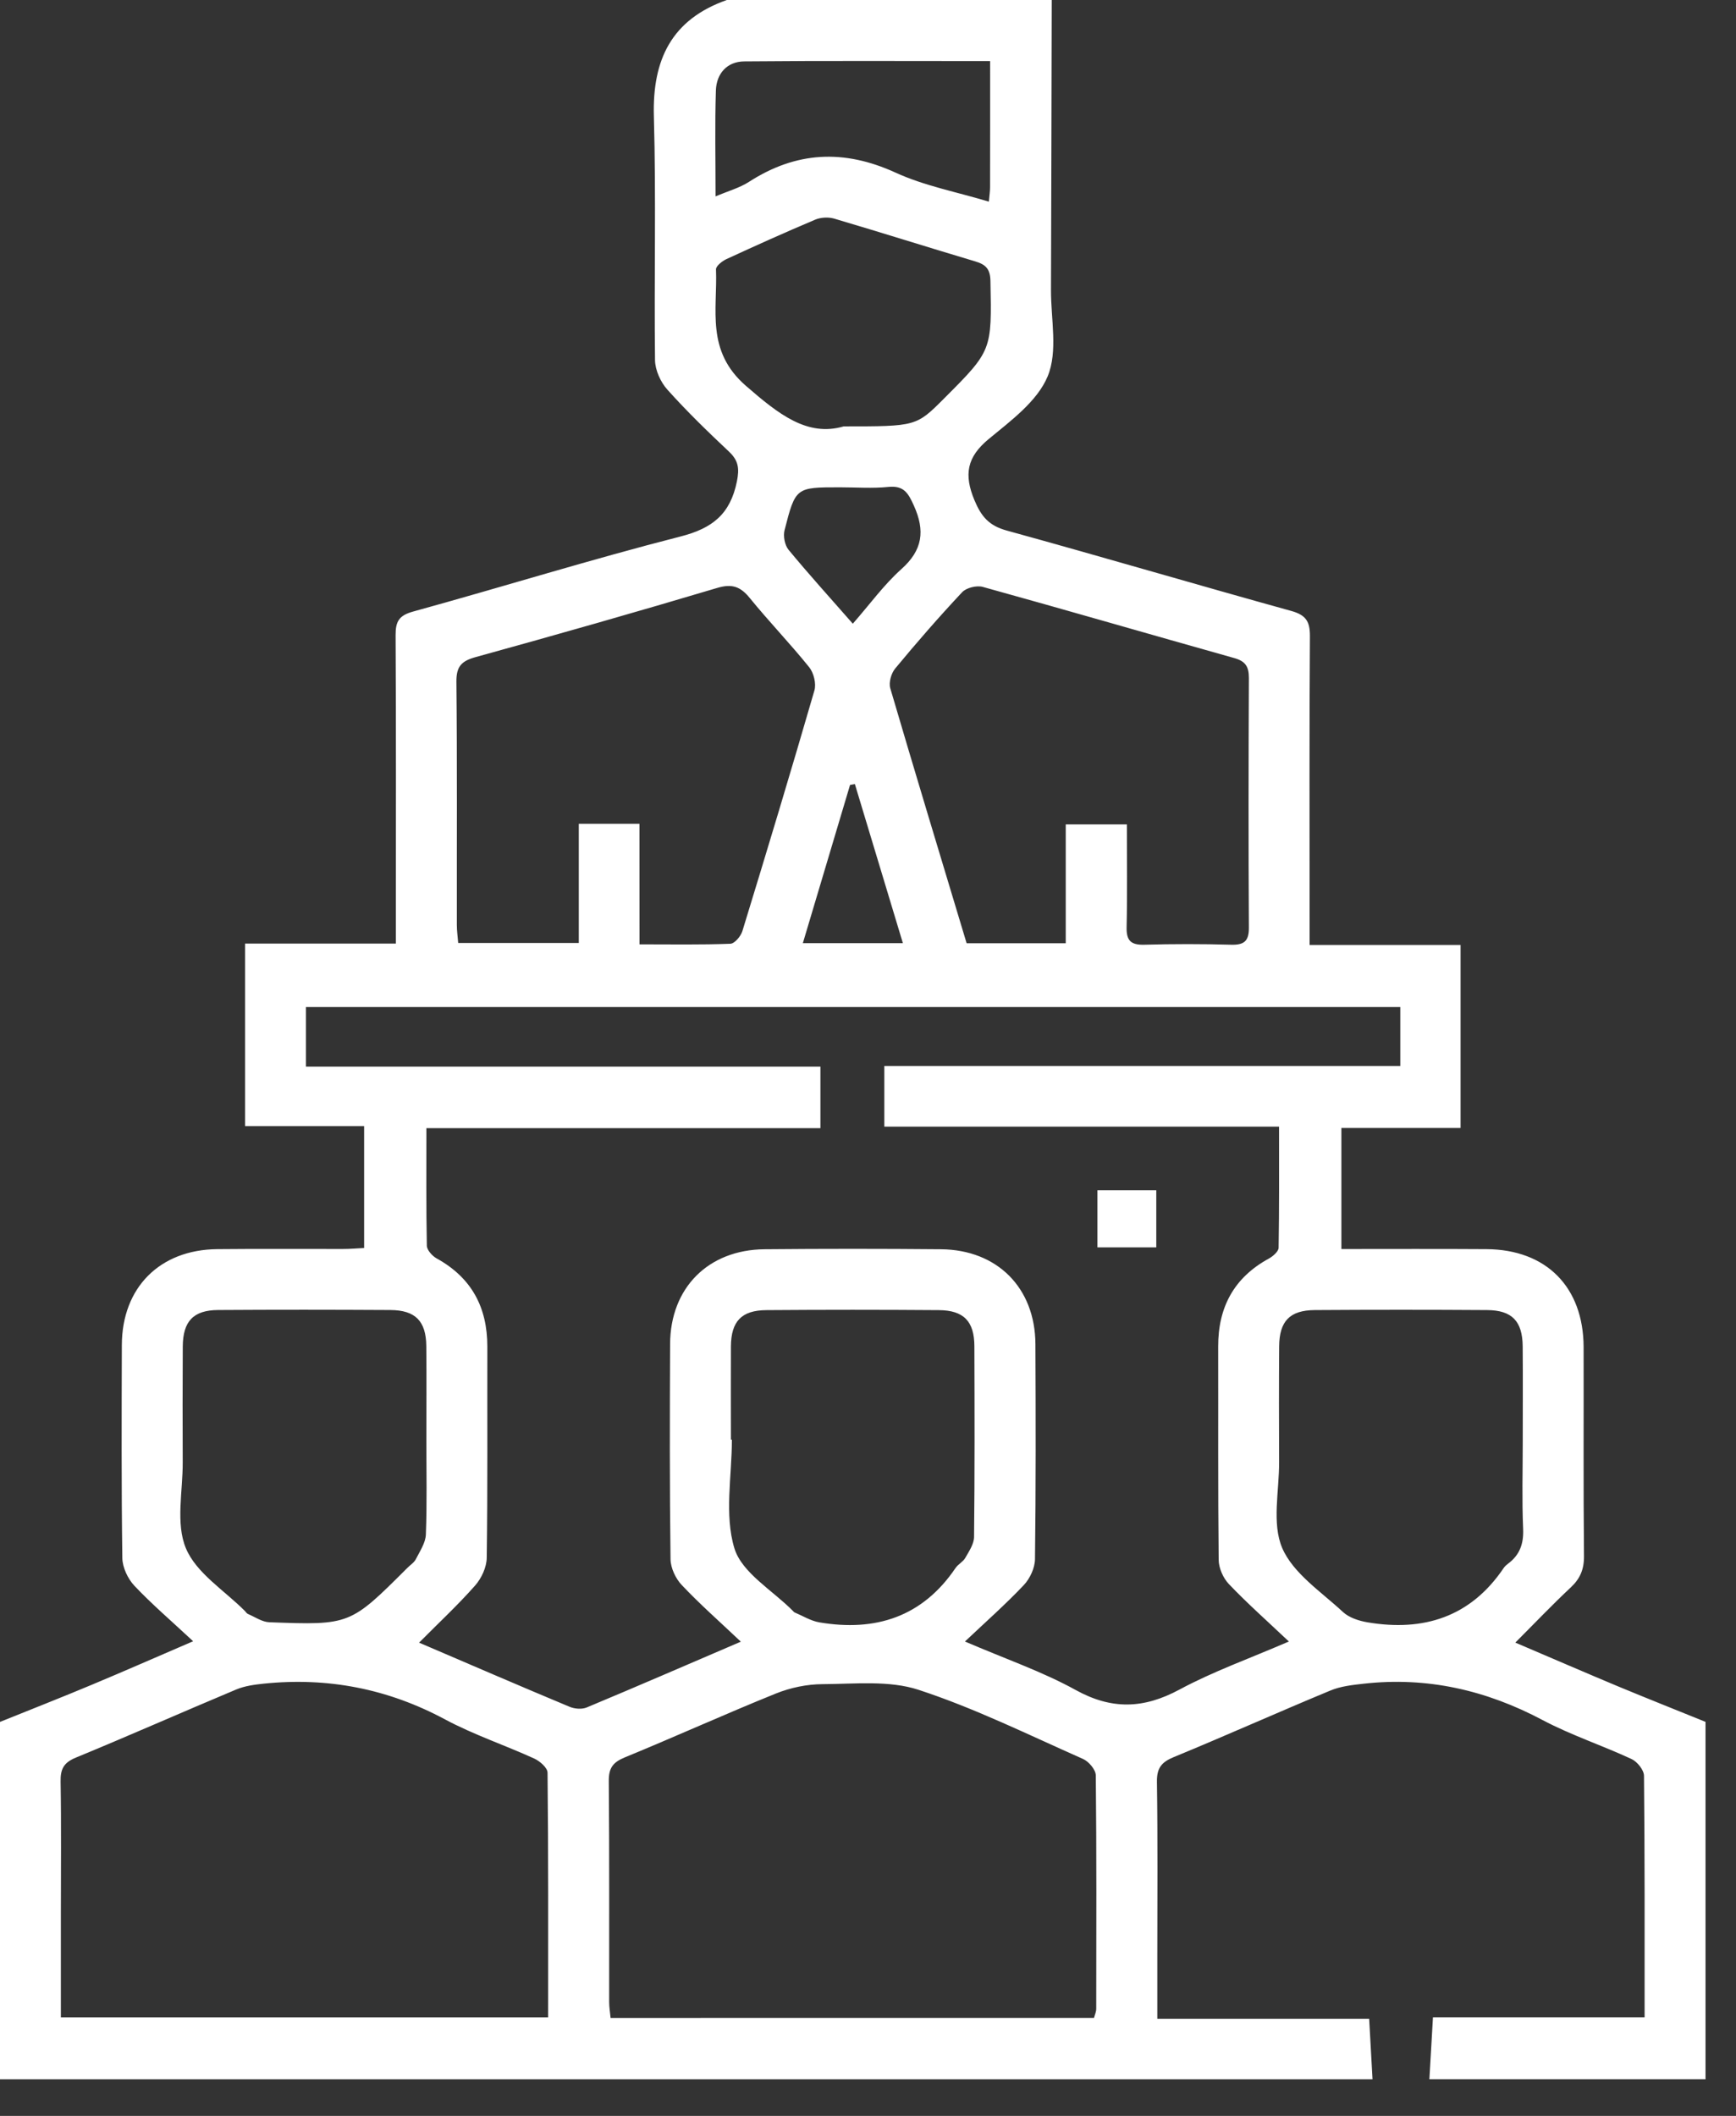 <svg width="32" height="39" viewBox="0 0 32 39" fill="none" xmlns="http://www.w3.org/2000/svg">
<rect x="0" y="0" width="32" height="39" fill="#333333" stroke="none"/>
<path d="M31.438 31.737C31.438 33.932 31.438 36.129 31.438 38.324C29.741 38.324 28.045 38.324 26.348 38.324C26.369 37.956 26.39 37.589 26.414 37.182C27.727 37.182 29.015 37.182 30.315 37.182C30.315 35.672 30.319 34.202 30.304 32.732C30.304 32.626 30.181 32.472 30.076 32.423C29.535 32.171 28.962 31.983 28.437 31.705C27.396 31.152 26.306 30.902 25.134 31.034C24.927 31.057 24.711 31.081 24.522 31.16C23.557 31.56 22.604 31.988 21.637 32.386C21.408 32.48 21.322 32.589 21.326 32.845C21.342 33.916 21.333 34.988 21.333 36.059C21.333 36.429 21.333 36.799 21.333 37.21C22.658 37.21 23.945 37.21 25.238 37.21C25.261 37.609 25.28 37.967 25.3 38.325C16.877 38.325 8.453 38.325 0 38.325C0 36.129 0 33.933 0 31.738C0.564 31.51 1.13 31.289 1.69 31.054C2.282 30.807 2.87 30.548 3.56 30.251C3.159 29.877 2.799 29.569 2.476 29.227C2.356 29.099 2.258 28.891 2.255 28.719C2.237 27.409 2.242 26.099 2.246 24.789C2.25 23.732 2.945 23.034 4.004 23.024C4.777 23.016 5.551 23.023 6.324 23.021C6.456 23.021 6.587 23.009 6.712 23.003C6.712 22.241 6.712 21.522 6.712 20.756C5.961 20.756 5.234 20.756 4.517 20.756C4.517 19.616 4.517 18.523 4.517 17.392C5.448 17.392 6.353 17.392 7.297 17.392C7.297 17.205 7.297 17.058 7.297 16.91C7.297 15.176 7.302 13.443 7.292 11.708C7.291 11.456 7.353 11.344 7.615 11.272C9.26 10.819 10.89 10.311 12.542 9.889C13.136 9.738 13.461 9.473 13.583 8.876C13.632 8.633 13.612 8.488 13.436 8.323C13.045 7.955 12.659 7.581 12.302 7.182C12.176 7.042 12.076 6.821 12.074 6.636C12.056 5.139 12.095 3.642 12.053 2.146C12.023 1.1 12.379 0.358 13.398 0C15.395 0 17.39 0 19.387 0C19.382 1.782 19.38 3.565 19.373 5.347C19.371 5.883 19.503 6.476 19.312 6.936C19.122 7.395 18.634 7.754 18.224 8.093C17.822 8.425 17.766 8.748 17.961 9.217C18.088 9.522 18.23 9.689 18.557 9.779C20.309 10.261 22.052 10.776 23.803 11.261C24.076 11.337 24.147 11.458 24.146 11.726C24.134 13.458 24.14 15.191 24.14 16.924C24.14 17.071 24.14 17.217 24.14 17.417C25.099 17.417 26.012 17.417 26.923 17.417C26.923 18.562 26.923 19.651 26.923 20.791C26.175 20.791 25.448 20.791 24.726 20.791C24.726 21.557 24.726 22.274 24.726 23.022C25.633 23.022 26.516 23.018 27.399 23.024C28.503 23.03 29.188 23.723 29.191 24.83C29.194 26.114 29.185 27.398 29.198 28.682C29.2 28.929 29.125 29.101 28.948 29.265C28.608 29.583 28.288 29.92 27.932 30.276C28.605 30.563 29.21 30.825 29.819 31.08C30.356 31.303 30.898 31.518 31.438 31.737ZM25.812 18.562C19.065 18.562 12.351 18.562 5.639 18.562C5.639 18.937 5.639 19.279 5.639 19.66C8.814 19.66 11.965 19.66 15.123 19.66C15.123 20.052 15.123 20.404 15.123 20.794C12.687 20.794 10.287 20.794 7.86 20.794C7.86 21.542 7.854 22.252 7.868 22.961C7.87 23.041 7.968 23.15 8.049 23.195C8.693 23.55 8.984 24.097 8.983 24.821C8.98 26.118 8.99 27.416 8.972 28.713C8.97 28.887 8.875 29.091 8.758 29.224C8.441 29.583 8.088 29.911 7.725 30.277C8.689 30.69 9.591 31.08 10.499 31.459C10.591 31.498 10.725 31.509 10.814 31.472C11.732 31.089 12.644 30.693 13.656 30.259C13.261 29.885 12.898 29.566 12.567 29.215C12.454 29.096 12.362 28.901 12.36 28.738C12.343 27.417 12.346 26.094 12.352 24.771C12.357 23.738 13.054 23.036 14.091 23.026C15.176 23.016 16.262 23.016 17.347 23.026C18.384 23.036 19.08 23.738 19.086 24.772C19.092 26.095 19.095 27.417 19.078 28.739C19.076 28.901 18.985 29.096 18.872 29.216C18.541 29.566 18.178 29.887 17.787 30.256C18.533 30.577 19.211 30.809 19.827 31.149C20.494 31.518 21.083 31.496 21.741 31.142C22.357 30.81 23.024 30.573 23.758 30.256C23.349 29.869 22.986 29.548 22.652 29.197C22.547 29.087 22.465 28.902 22.464 28.75C22.45 27.44 22.458 26.13 22.455 24.82C22.453 24.095 22.746 23.548 23.39 23.197C23.466 23.155 23.568 23.066 23.569 22.998C23.581 22.266 23.577 21.534 23.577 20.766C21.127 20.766 18.725 20.766 16.301 20.766C16.301 20.386 16.301 20.042 16.301 19.648C19.482 19.648 22.643 19.648 25.812 19.648C25.812 19.262 25.812 18.928 25.812 18.562ZM10.104 37.183C10.104 35.661 10.109 34.167 10.093 32.673C10.092 32.583 9.951 32.46 9.847 32.413C9.303 32.165 8.731 31.974 8.206 31.693C7.151 31.126 6.041 30.911 4.859 31.033C4.688 31.051 4.511 31.075 4.355 31.14C3.368 31.554 2.388 31.988 1.398 32.396C1.174 32.488 1.113 32.607 1.117 32.837C1.131 33.648 1.122 34.459 1.122 35.269C1.122 35.902 1.122 36.534 1.122 37.183C4.124 37.183 7.088 37.183 10.104 37.183ZM20.166 37.193C20.18 37.138 20.207 37.082 20.207 37.025C20.209 35.591 20.214 34.157 20.199 32.723C20.198 32.618 20.068 32.466 19.962 32.42C18.961 31.977 17.972 31.487 16.934 31.147C16.39 30.968 15.755 31.039 15.163 31.042C14.874 31.043 14.569 31.107 14.301 31.215C13.366 31.593 12.447 32.01 11.514 32.393C11.297 32.483 11.22 32.589 11.222 32.827C11.234 34.186 11.227 35.545 11.229 36.905C11.229 36.999 11.246 37.093 11.255 37.194C14.238 37.193 17.193 37.193 20.166 37.193ZM11.788 17.406C12.375 17.406 12.92 17.416 13.463 17.395C13.542 17.392 13.656 17.256 13.685 17.16C14.137 15.685 14.583 14.208 15.012 12.727C15.049 12.601 15 12.403 14.916 12.298C14.565 11.862 14.174 11.457 13.821 11.023C13.648 10.81 13.493 10.755 13.219 10.837C11.741 11.278 10.256 11.701 8.769 12.111C8.508 12.183 8.411 12.282 8.413 12.562C8.428 14.058 8.419 15.553 8.421 17.049C8.421 17.157 8.437 17.265 8.446 17.381C9.193 17.381 9.909 17.381 10.669 17.381C10.669 16.637 10.669 15.919 10.669 15.184C11.056 15.184 11.4 15.184 11.787 15.184C11.788 15.922 11.788 16.64 11.788 17.406ZM17.818 17.386C18.437 17.386 19.02 17.386 19.645 17.386C19.645 16.647 19.645 15.928 19.645 15.195C20.039 15.195 20.39 15.195 20.772 15.195C20.772 15.848 20.781 16.47 20.767 17.092C20.762 17.336 20.845 17.419 21.089 17.413C21.625 17.398 22.161 17.398 22.697 17.413C22.938 17.419 23.023 17.342 23.021 17.095C23.012 15.562 23.014 14.029 23.021 12.496C23.021 12.287 22.958 12.187 22.75 12.129C21.205 11.695 19.663 11.246 18.117 10.818C18.004 10.786 17.812 10.833 17.735 10.916C17.309 11.37 16.899 11.841 16.502 12.321C16.428 12.409 16.38 12.578 16.41 12.684C16.869 14.246 17.342 15.805 17.818 17.386ZM7.859 26.566C7.859 25.981 7.864 25.396 7.858 24.809C7.853 24.351 7.658 24.149 7.196 24.146C6.137 24.14 5.079 24.139 4.02 24.146C3.563 24.149 3.372 24.354 3.369 24.819C3.365 25.53 3.365 26.239 3.368 26.95C3.371 27.485 3.235 28.081 3.427 28.538C3.618 28.996 4.14 29.316 4.517 29.696C4.534 29.714 4.548 29.739 4.57 29.748C4.701 29.804 4.831 29.896 4.965 29.901C6.454 29.956 6.454 29.953 7.511 28.897C7.564 28.844 7.634 28.801 7.666 28.737C7.74 28.591 7.844 28.438 7.85 28.285C7.872 27.713 7.859 27.14 7.859 26.566ZM13.473 26.535C13.479 26.535 13.485 26.535 13.491 26.535C13.491 27.207 13.35 27.922 13.537 28.537C13.675 28.991 14.243 29.313 14.618 29.694C14.627 29.703 14.635 29.715 14.645 29.719C14.797 29.783 14.945 29.876 15.103 29.903C16.139 30.078 17.002 29.803 17.613 28.902C17.661 28.831 17.752 28.787 17.793 28.715C17.862 28.593 17.954 28.459 17.955 28.328C17.968 27.158 17.965 25.986 17.961 24.816C17.96 24.354 17.765 24.151 17.305 24.148C16.246 24.14 15.187 24.14 14.128 24.148C13.669 24.151 13.477 24.353 13.473 24.816C13.47 25.389 13.473 25.962 13.473 26.535ZM28.069 26.573C28.069 25.988 28.073 25.402 28.068 24.816C28.064 24.353 27.872 24.15 27.413 24.147C26.354 24.14 25.295 24.14 24.236 24.147C23.775 24.15 23.583 24.351 23.579 24.814C23.574 25.524 23.575 26.234 23.578 26.944C23.581 27.48 23.441 28.078 23.635 28.532C23.836 29 24.354 29.339 24.755 29.712C24.868 29.817 25.048 29.875 25.206 29.902C26.241 30.077 27.107 29.805 27.717 28.902C27.737 28.872 27.766 28.846 27.796 28.823C28.014 28.661 28.088 28.456 28.076 28.179C28.053 27.645 28.069 27.109 28.069 26.573ZM15.553 7.859C16.889 7.859 16.889 7.859 17.404 7.343C18.289 6.458 18.282 6.458 18.257 5.18C18.253 4.961 18.174 4.877 17.98 4.819C17.11 4.56 16.246 4.286 15.375 4.029C15.269 3.998 15.127 4.006 15.026 4.049C14.476 4.281 13.932 4.526 13.39 4.776C13.311 4.813 13.196 4.904 13.198 4.965C13.227 5.714 13.007 6.468 13.751 7.113C14.354 7.636 14.88 8.055 15.553 7.859ZM18.251 1.126C16.706 1.126 15.212 1.118 13.717 1.132C13.4 1.135 13.206 1.359 13.196 1.667C13.176 2.298 13.19 2.93 13.19 3.62C13.426 3.52 13.633 3.463 13.804 3.353C14.676 2.791 15.553 2.746 16.506 3.181C17.041 3.427 17.637 3.538 18.228 3.717C18.238 3.6 18.25 3.527 18.25 3.454C18.252 2.696 18.251 1.937 18.251 1.126ZM15.72 11.496C16.037 11.134 16.294 10.777 16.614 10.491C17.009 10.139 17.055 9.783 16.845 9.318C16.741 9.087 16.66 8.947 16.377 8.975C16.081 9.005 15.781 8.982 15.482 8.982C14.67 8.982 14.664 8.981 14.462 9.772C14.434 9.881 14.465 10.047 14.535 10.133C14.906 10.582 15.298 11.015 15.72 11.496ZM16.643 17.384C16.341 16.383 16.049 15.417 15.758 14.452C15.728 14.457 15.699 14.463 15.669 14.468C15.38 15.434 15.092 16.401 14.799 17.384C15.437 17.384 16.015 17.384 16.643 17.384Z" fill="white"/>
<path d="M21.314 21.938C21.314 22.276 21.314 22.62 21.314 22.991C20.957 22.991 20.603 22.991 20.229 22.991C20.229 22.646 20.229 22.314 20.229 21.938C20.577 21.938 20.935 21.938 21.314 21.938Z" fill="white"/>
</svg>
